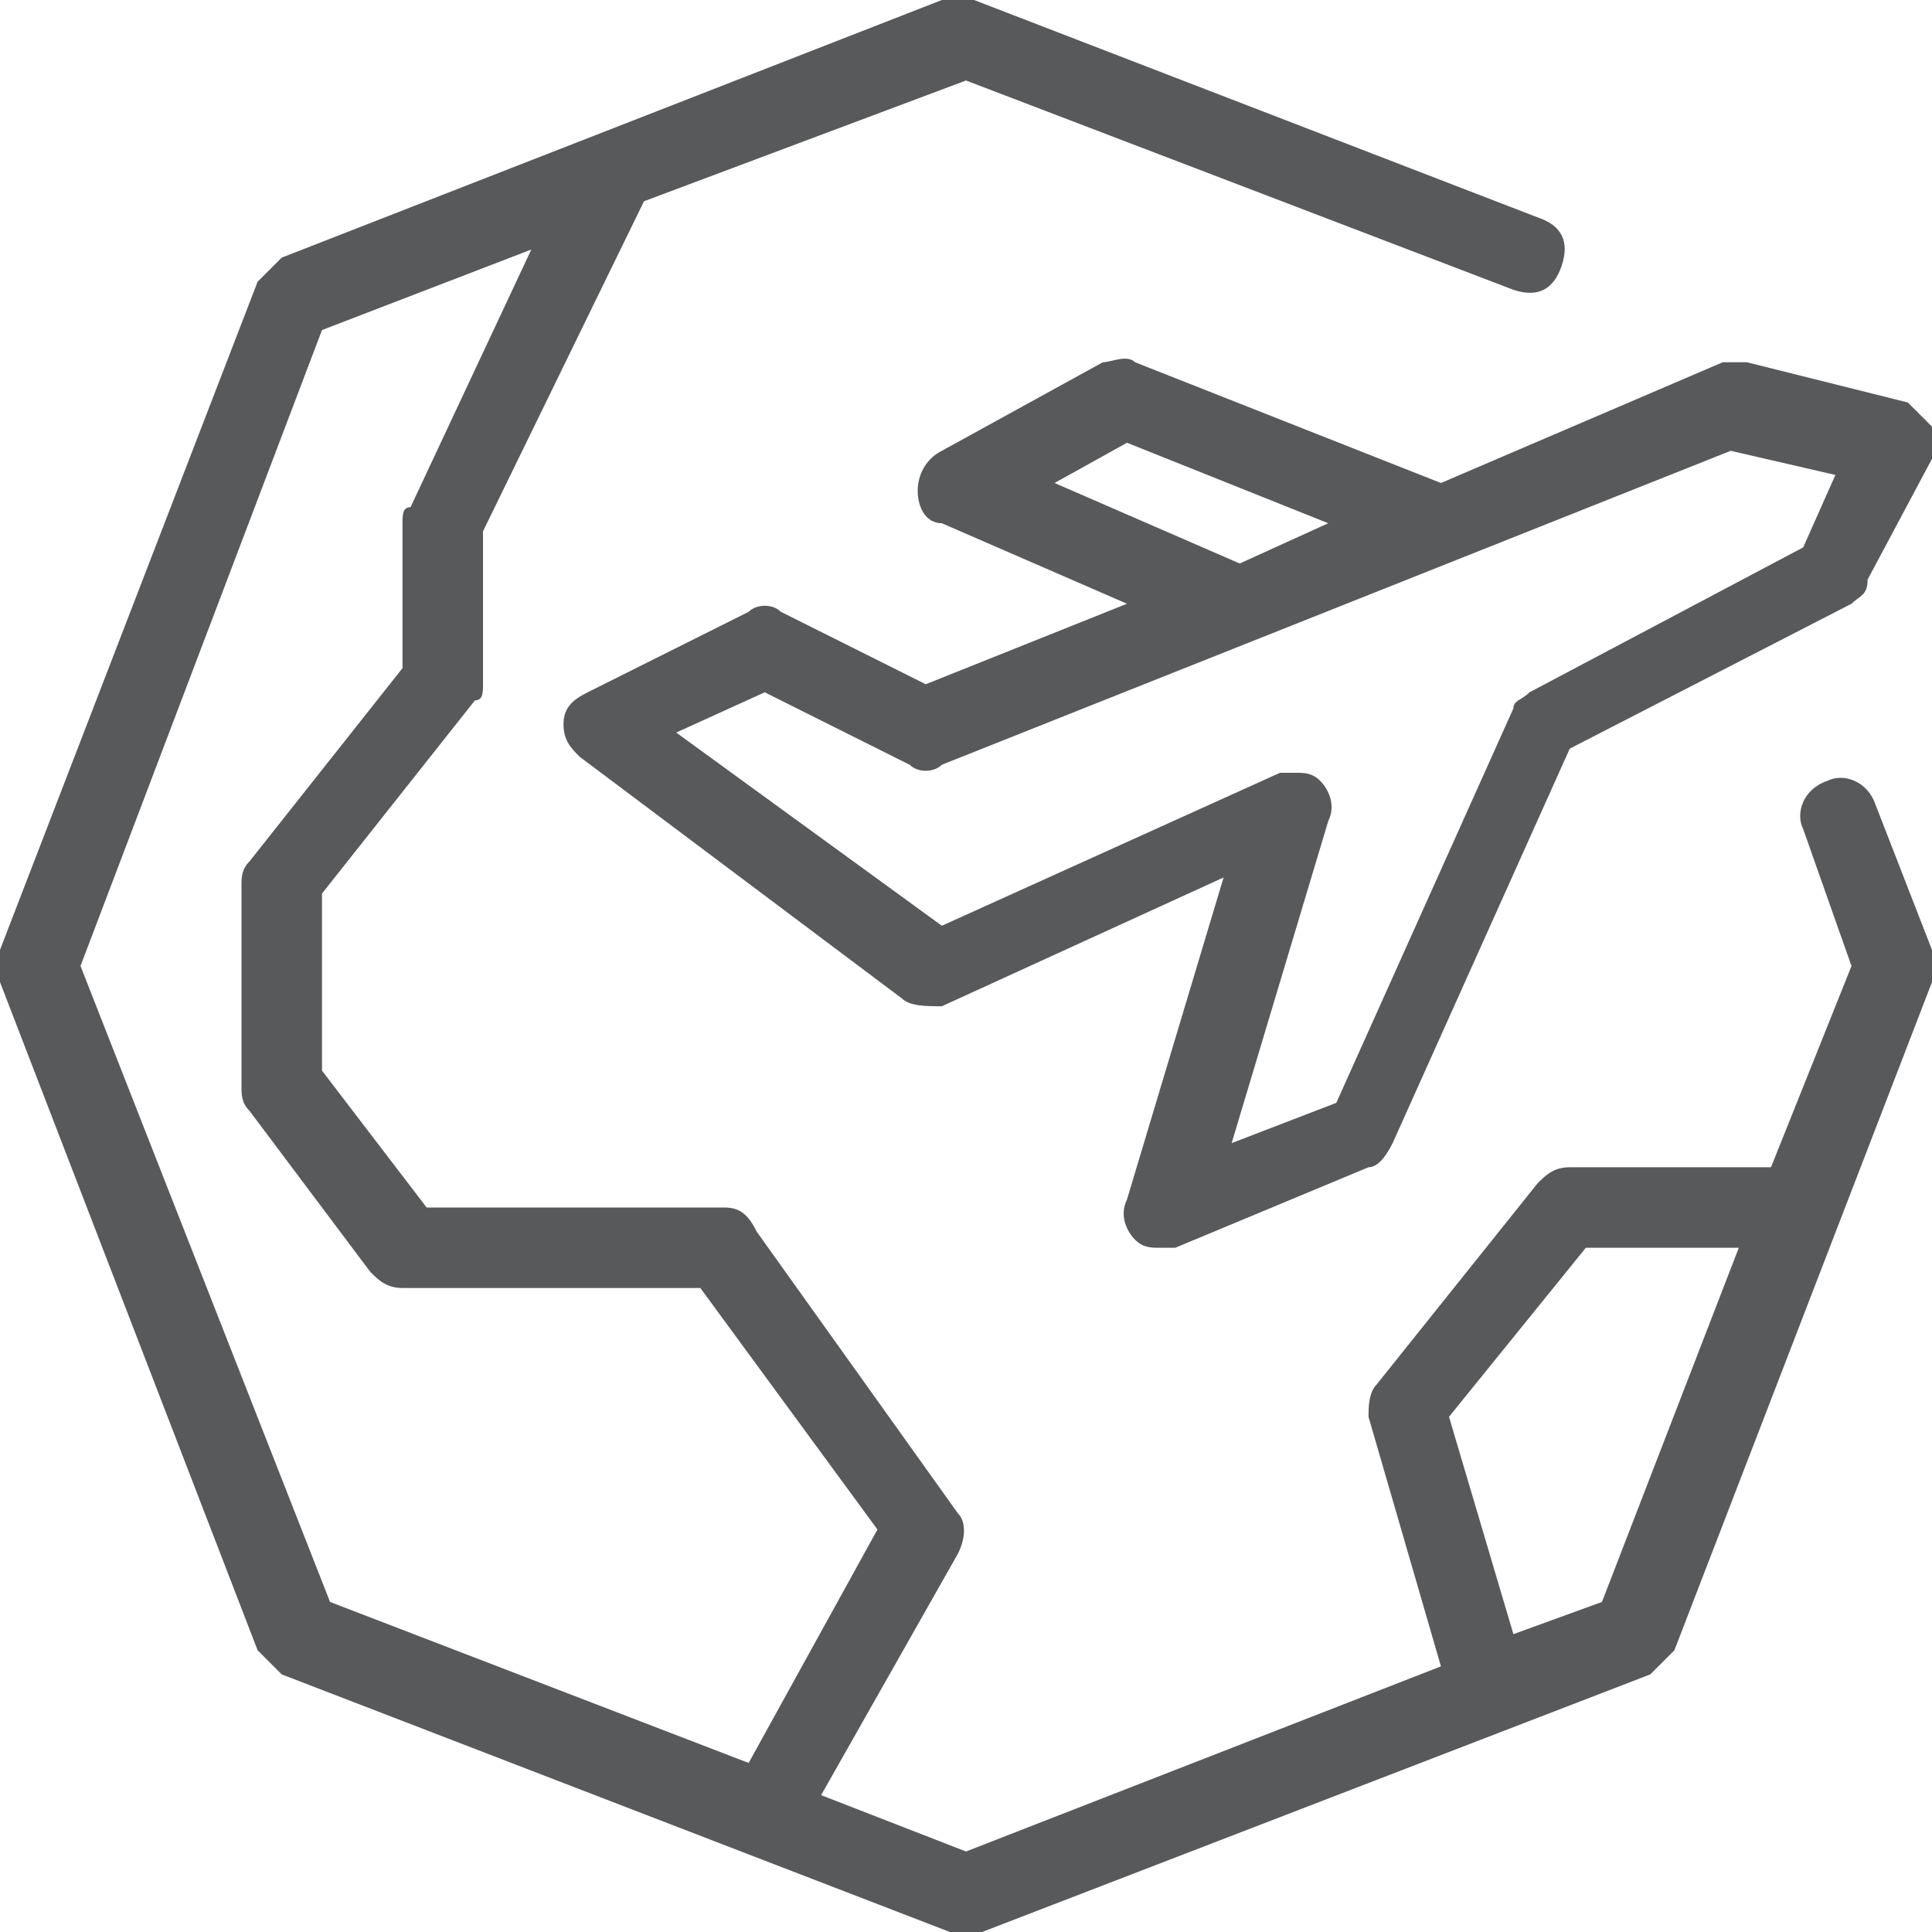<?xml version="1.0" encoding="utf-8"?>
<!-- Generator: Adobe Illustrator 21.0.2, SVG Export Plug-In . SVG Version: 6.00 Build 0)  -->
<svg version="1.1" xmlns="http://www.w3.org/2000/svg" xmlns:xlink="http://www.w3.org/1999/xlink" x="0px" y="0px"
	 viewBox="0 0 24 24" style="enable-background:new 0 0 24 24;" xml:space="preserve">
<style type="text/css">
	.st0{fill:#58595B;}
	.st1{fill:none;}
</style>
<g id="Black">
	<path class="st0" d="M14.1,4.5c-0.1-0.1-0.3,0-0.4,0l-2,1.1c-0.2,0.1-0.3,0.3-0.3,0.5c0,0.2,0.1,0.4,0.3,0.4l2.3,1l-2.5,1L9.7,7.6
		c-0.1-0.1-0.3-0.1-0.4,0l-2,1C7.1,8.7,7,8.8,7,9c0,0.2,0.1,0.3,0.2,0.4l4,3c0.1,0.1,0.3,0.1,0.5,0.1l3.5-1.6l-1.2,4
		c-0.1,0.2,0,0.4,0.1,0.5c0.1,0.1,0.2,0.1,0.3,0.1c0.1,0,0.1,0,0.2,0l2.4-1c0.1,0,0.2-0.1,0.3-0.3l2.2-4.9l3.5-1.8
		c0.1-0.1,0.2-0.1,0.2-0.3L24,5.7c0.1-0.1,0-0.3,0-0.4c-0.1-0.1-0.2-0.2-0.3-0.3l-2-0.5c-0.1,0-0.2,0-0.3,0L17.9,6L14.1,4.5z
		 M13.1,6L14,5.5l2.5,1L15.4,7L13.1,6z M21.5,5.6l1.3,0.3l-0.4,0.9L19,8.6c-0.1,0.1-0.2,0.1-0.2,0.2l-2.2,4.9l-1.3,0.5l1.2-4
		c0.1-0.2,0-0.4-0.1-0.5c-0.1-0.1-0.2-0.1-0.3-0.1c-0.1,0-0.1,0-0.2,0l-4.2,1.9L8.4,9.1l1.1-0.5l1.8,0.9c0.1,0.1,0.3,0.1,0.4,0
		L21.5,5.6z"/>
	<path class="st0" d="M23.3,10c-0.1-0.3-0.4-0.4-0.6-0.3c-0.3,0.1-0.4,0.4-0.3,0.6L23,12l-1,2.5h-2.5c-0.2,0-0.3,0.1-0.4,0.2l-2,2.5
		C17,17.3,17,17.5,17,17.6l0.9,3.1L12,23l-1.8-0.7l1.7-3c0.1-0.2,0.1-0.4,0-0.5l-2.5-3.5C9.3,15.1,9.2,15,9,15H5.3L4,13.3v-2.2
		l1.9-2.4C6,8.7,6,8.6,6,8.5V6.6l2-4.1L12,1l6.8,2.6c0.3,0.1,0.5,0,0.6-0.3c0.1-0.3,0-0.5-0.3-0.6l-7-2.7c-0.1,0-0.2,0-0.4,0
		L3.5,3.2C3.4,3.3,3.3,3.4,3.2,3.5L0,11.8c0,0.1,0,0.2,0,0.4l3.2,8.3c0.1,0.1,0.2,0.2,0.3,0.3l8.3,3.2c0.1,0,0.1,0,0.2,0
		s0.1,0,0.2,0l8.3-3.2c0.1-0.1,0.2-0.2,0.3-0.3l3.2-8.3c0-0.1,0-0.2,0-0.4L23.3,10z M1,12l3-7.9l2.6-1L5.1,6.3C5,6.3,5,6.4,5,6.5
		v1.8l-1.9,2.4C3,10.8,3,10.9,3,11v2.5c0,0.1,0,0.2,0.1,0.3l1.5,2C4.7,15.9,4.8,16,5,16h3.7l2.2,3l-1.6,2.9l-5.2-2L1,12z M19.9,19.9
		l-1.1,0.4l-0.8-2.7l1.7-2.1h1.9L19.9,19.9z"/>
</g>
<g id="Frames-24px">
	<rect class="st1" width="24" height="24"/>
</g>
</svg>
